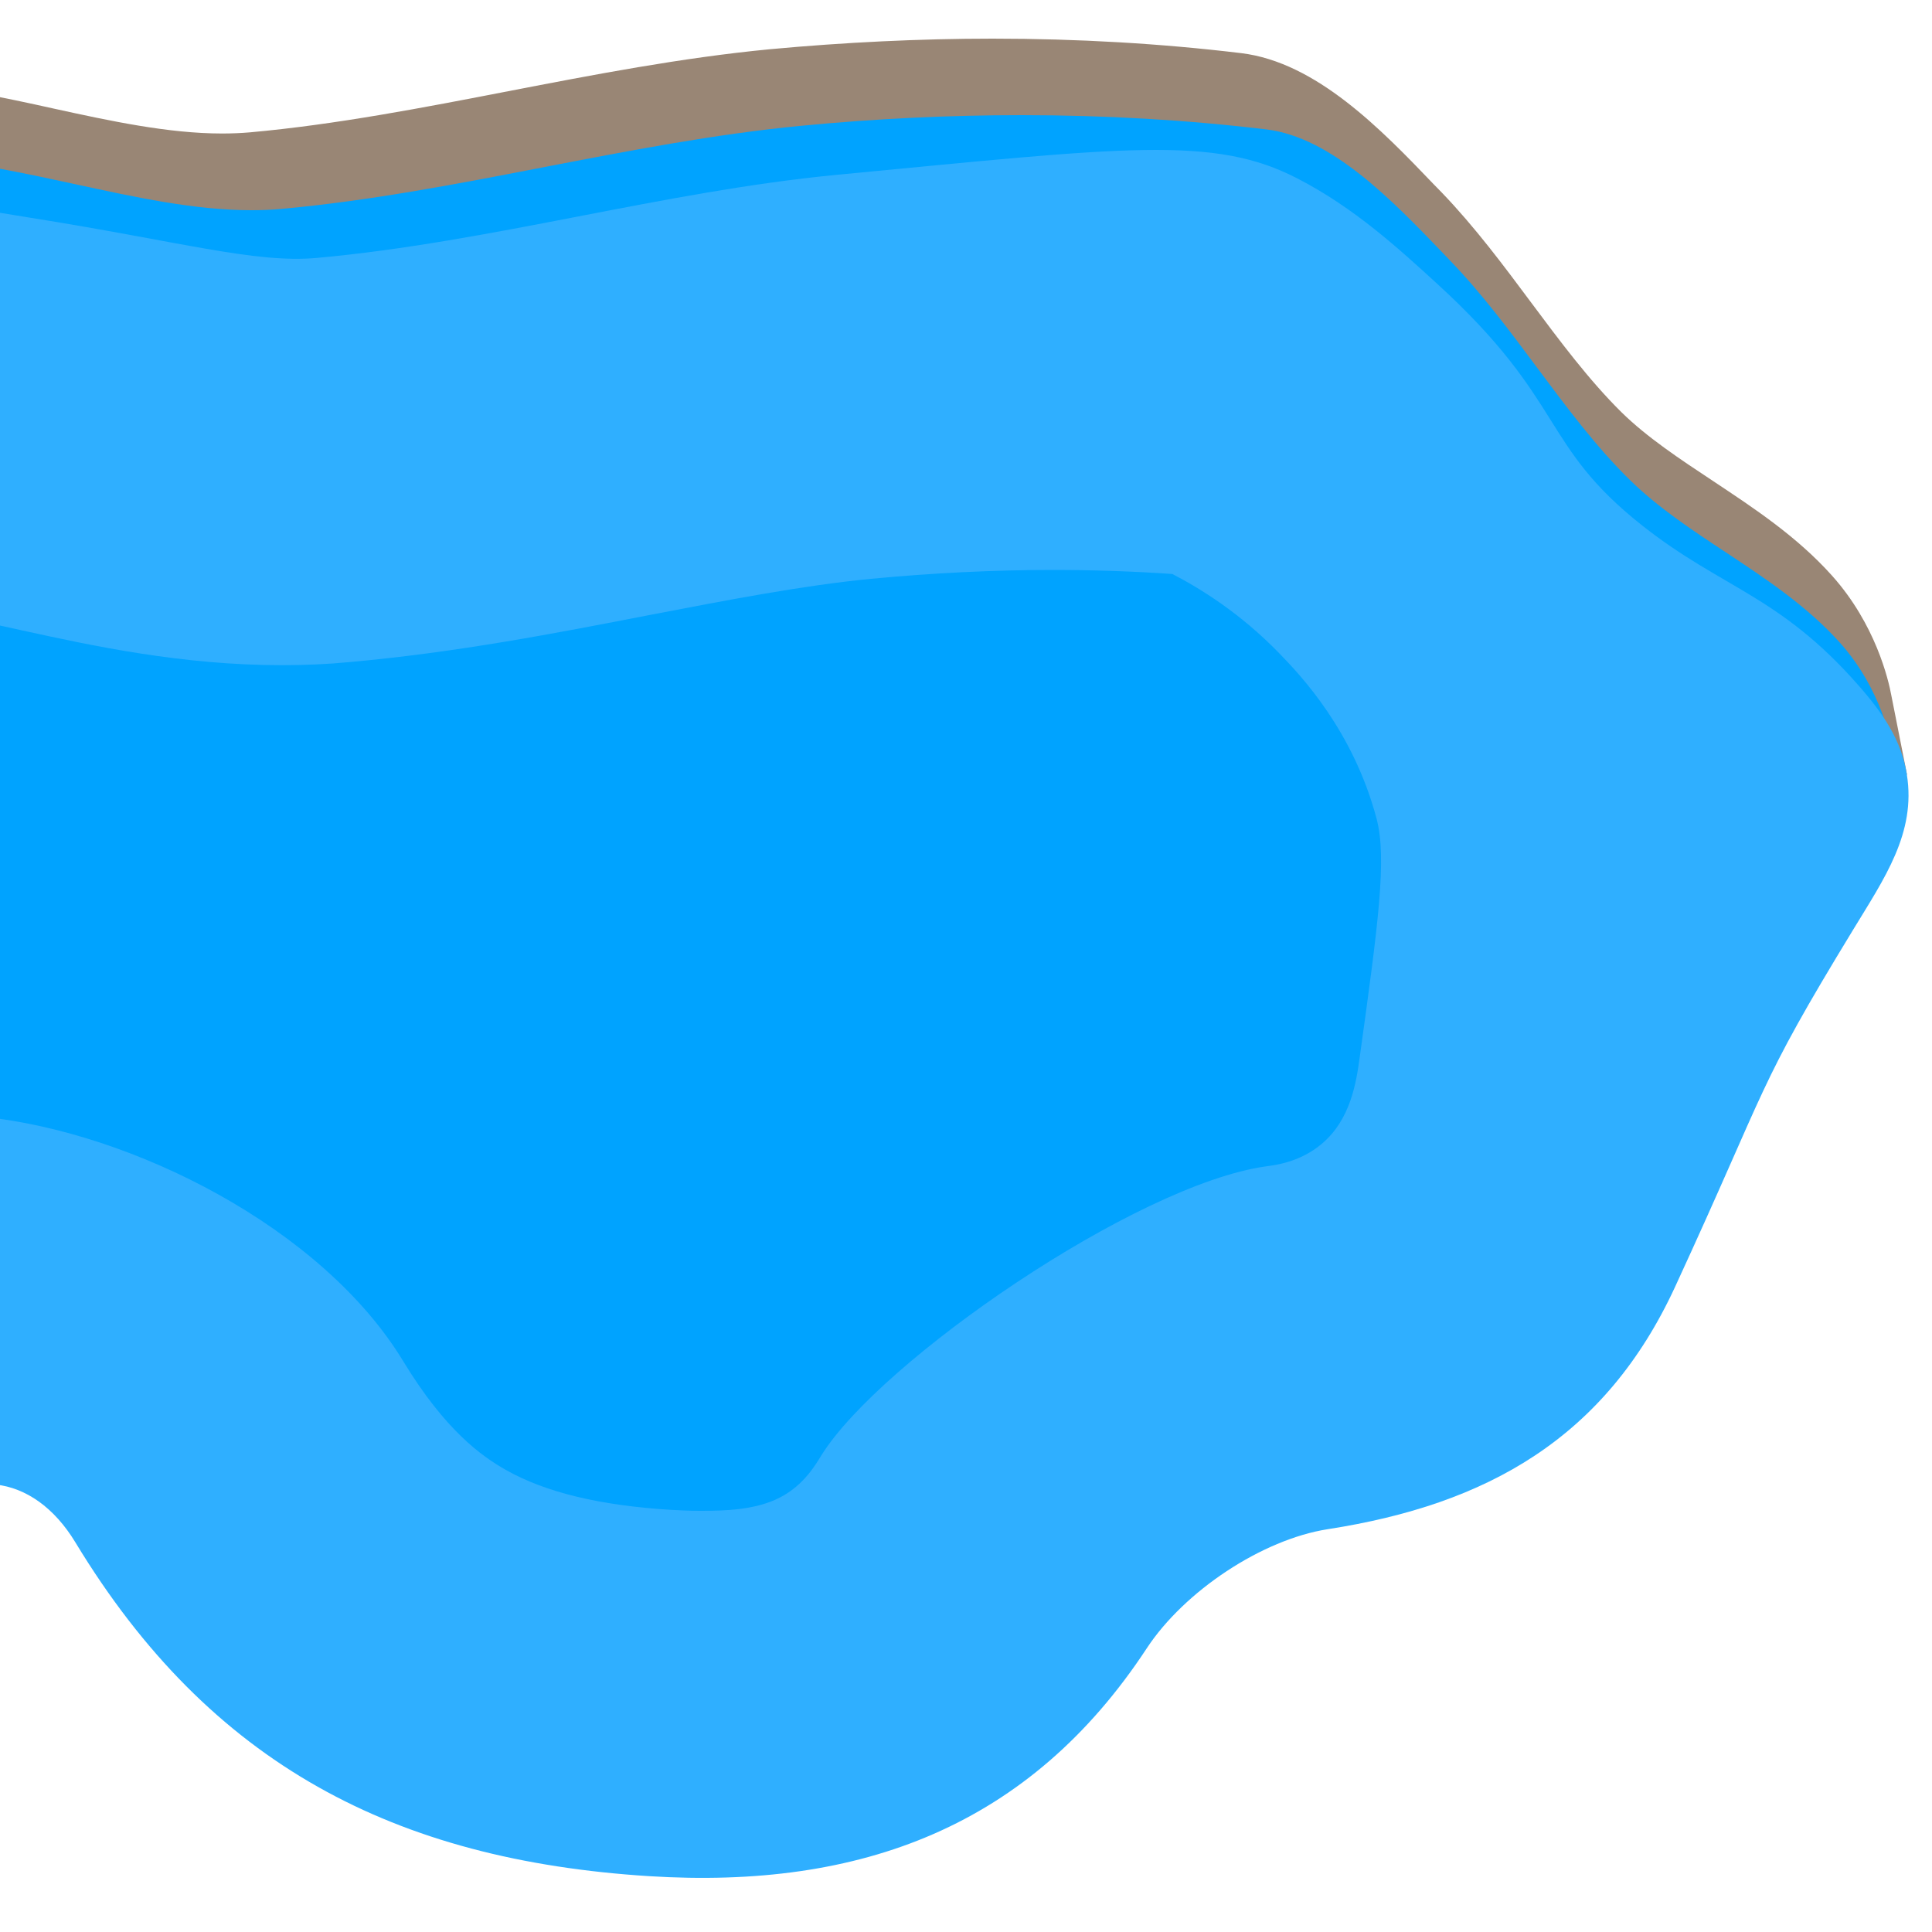 <?xml version="1.0" encoding="utf-8"?>
<!-- Generator: Adobe Illustrator 28.1.0, SVG Export Plug-In . SVG Version: 6.00 Build 0)  -->
<svg version="1.1" id="Layer_1" xmlns="http://www.w3.org/2000/svg" xmlns:xlink="http://www.w3.org/1999/xlink" x="0px" y="0px"
	 viewBox="0 0 1000 1000" style="enable-background:new 0 0 1000 1000;" xml:space="preserve">
<style type="text/css">
	.st0{fill:#998675;}
	.st1{fill:#00A3FF;}
	.st2{fill:#2FAFFF;}
</style>
<g>
	<path class="st0" d="M-854.4,887.9c-6.2,0.1-12.3-0.6-12.3-0.6c-1.6,0-48.7-15.4-71.3-36.6c-39.3-36.7-37.5-121.9-25-175.7
		c12.2-52.3,35-109,35-109c11.3-28.1,17.9-39.6,16-59c-1.9-19.1-10.2-28.2-35.3-74.4c-15.1-27.7-22.7-41.6-24.4-46.9
		c-13.7-42.8-3.4-95.4,26.7-131.7c13.7-16.5,28.3-25.7,36.8-31c27.8-17.5,53.4-22.1,83.3-27.4c6-1.1,26.2-4.1,43.6-4.1
		c10.5,0,20.9,0.8,31.7,2.4c0,0,0,0,0,0c10.3,1.2,21.1-7,32.5-23.9c7.3-13.1,19.7-31.7,39.3-49.7c4.5-4.1,22.7-21.3,53.2-35
		c37.7-17,78.7-23.1,118.3-29.1c14.3-2.1,27.9-4.2,41.1-6.7c101.9-19.2,204.3-23.8,318-27.5c1.7-0.1,3.5-0.1,5.3-0.1
		c29.4,0,57.8,7.8,85.2,15.3c14.8,4.1,30.1,8.2,44.6,10.8c13.4,2.4,26.9,5.3,39.9,8.2c29.2,6.4,59.4,12.9,87.1,12.9
		c5,0,9.9-0.2,14.5-0.6c44.4-4,89.8-12.8,133.7-21.3c44-8.5,89.5-17.3,135.2-21.7C437.1,21.9,476,20,513.8,20
		c43.9,0,87.1,2.5,128.6,7.5c39,4.7,72.7,39.7,99.7,67.9c0,0,2.9,3,4.2,4.3c17.2,17.9,32,37.8,46.3,57c14.7,19.7,29.8,40,46.6,56.6
		c13.3,13.1,30.6,24.5,47.2,35.5c21.4,14.2,43.6,28.8,61.8,49.1c22.6,25.2,29.3,54,30.8,62.3c2.7,13.6,5.4,27.3,8.1,40.9
		c-3.4-3.5-9-8.3-16.8-10.8c-37.9-12.4-77.2,52.4-113.4,67.7c-53.2,22.4-125.4,47.8-214.7,75.5c-109.8,34.1-275.3,70.3-601.3,161.3
		C40.7,694.7-644.7,886-854.4,887.9z"/>
	<path class="st1" d="M-833.6,897.7c-8.6,0.6-16.9-0.4-16.9-0.4c-17.7-0.8-41.1-13-62.4-32.6c-21.4-19.7-35.4-41.9-37.3-59.4
		c-4-36.1-4.2-73.1-0.6-107c4.1-38.9,13-73.4,26.4-102.6c17.7-38.5,24.7-73.2,21.5-106c-1.4-14.5-8.1-25.7-16.5-39.9
		c-6.9-11.5-14.9-25-21.4-43.1c-1.7-4.9-4.3-12.1-6.1-21.4c-2.2-10.9-4.1-28.3-0.1-50.5c4.4-12.4,12.1-30.3,26-49
		c6.8-9.2,16.7-22.6,33-34c28-19.7,58.2-22,75-23c35.9-2.2,42.2,7.9,75,2c14.5-2.6,29.6-5.3,44.3-16.3
		c21.5-16.1,19.5-32.9,38.7-55.7c14.6-17.3,30.4-24.9,51.7-35.1c25.8-12.4,55.4-19.1,114.3-27.9c14.5-2.2,28.1-4.2,41.7-6.8
		c100.8-19,202.6-23.6,315.7-27.3c1.6-0.1,3.2-0.1,4.8-0.1c27.4,0,54.8,7.5,81.2,14.7c15.1,4.1,30.7,8.4,45.9,11.1
		c13.1,2.4,26.5,5.3,39.4,8.1c30,6.5,61,13.3,90.3,13.3c5.5,0,10.8-0.2,15.9-0.7c45.2-4.1,90.9-12.9,135.2-21.5
		c43.6-8.4,88.7-17.2,133.7-21.5c38.3-3.7,76.6-5.5,114-5.5c43.3,0,86,2.5,126.8,7.4c33.7,4.1,65.3,37,90.7,63.4
		c1.4,1.5,2.8,2.9,4.2,4.4c16.6,17.2,31.1,36.7,45.1,55.5c15,20.1,30.5,41,48.2,58.3c14.4,14.1,32.2,25.9,49.5,37.3
		c20.7,13.7,42,27.8,58.9,46.6c22.2,24.7,26.8,53.1,27.2,55.2C1004.7,522.4-764.8,892.9-833.6,897.7z"/>
	<path class="st2" d="M-907,335c37.4-53.4,71.9-68.6,97.4-72c27.7-3.7,48.3-10.4,88.6-4.4c16.9,2.5,47.1-10.5,53.6-24.7
		c28.6-62.1,175.1-96.2,239.2-119.8C-288.2,62.4-148,84.6-114,90c28.1,4.4,54.6,10.7,129.7,22.7C93.2,125,132,136.4,164,133.5
		c90.2-8.2,178.8-34.3,269-43c149.6-14.3,195.2-20.6,238.6,1.9c29.3,15.1,52.3,36.2,72.4,54.6c66.8,61.1,53,83.1,106,125
		c41.4,32.7,70.9,36,111.8,82.6c13.4,15.2,22.4,28.8,25.2,46.4c4.8,30.2-11.7,53.7-27.8,80.2c-50.6,83-43,78.2-92.1,184.7
		c-36.2,78.5-97.4,112.8-179.8,125.6c-34.1,5.3-74.3,32.1-93.7,61.6c-60.5,92.1-147.8,124.9-257.6,118
		c-131.4-8.3-227.2-57.6-297-172.8c-10.9-18-25.6-28.2-41.2-29.9c-13.6-1.5-25.5,6.8-59.4,36.1C-87.5,826.8-100.5,838-110,848
		c-44.3,46.6-179.2,132.8-303.5,107.6c-28.7-5.8-58.5-11.9-85.5-35.6c-25.6-22.4-29.4-43.6-55.1-54.7c-26.7-11.5-54-2-70.5,3.2
		c-39.4,12.5-207.5,66-270.4,10.5c-15.6-13.8-20.1-30.2-28-59.7c-8.1-29.9-33.8-76.3,24.9-204.3c18.7-40.7,25.7-76.9,22.3-111.1
		c-4.3-43.4-40.8-59.3-44.2-105.6C-922,371.3-913.5,348.7-907,335z"/>
	<path class="st1" d="M362.3,782c-4.7,0-9.8-0.2-15-0.5c-37.1-2.3-65.1-9.1-85.7-20.8c-12.3-7-31.1-20.3-52.8-56
		C166.7,635.2,68.3,586.1-8.3,578.1c-109.2-11.3-195.6,62-219.7,83.9c-8.1,11.3-32.6,42.2-77.3,57.4c-40.3,13.7-74.9,7.1-88.7,3.6
		c-16.1-6.7-40-16-69.5-25.5c-55.5-17.9-83.2-26.8-117-26.8c-56.7,0.1-68.6,23.8-99.1,15.2c-24.1-6.8-53.8-32.2-74.5-116.8
		c-0.8-1.8-16.5-38.7,7-72c23.2-32.9,62.7-31,64.8-30.8c24.5-3.7,64.6-13,106.5-39.5c28.8-18.2,49.2-38.8,62.7-54.7
		c27.5-27.7,52.8-38.5,71-43.3c17.1-4.5,23.6-2.4,49.6-8.1c30.6-6.7,46.3-14.8,65.4-21.6c22.6-8,55.8-16,101-15
		c76.5,6.6,117.4,14.2,140.9,20.2c5.6,1.4,30,9.2,64.4,15.3c9.3,1.7,20.2,4,31.8,6.6c37,8.1,83.1,18.1,135,18.1
		c11.8,0,23.5-0.5,34.8-1.6c55.7-5,106.7-14.9,156.1-24.5c40.6-7.8,78.9-15.2,113.9-18.6c31.6-3,63.3-4.6,94-4.6
		c21,0,41.7,0.7,62,2.1c14.3,7.4,35,20.1,55.2,40.9c11.4,11.7,38.4,40.2,50.5,85.7c5.5,20.7,0.8,54.9-8.7,123.4
		c-1.8,13.2-4.7,32.3-19.6,44.9c-11.3,9.6-24.4,11.1-28.9,11.7c-67.4,9.4-199.8,100.8-230.1,149.5c-2.9,4.6-8.9,15.4-21.5,21.9
		C390.9,781.7,374.9,782,362.3,782z"/>
</g>
</svg>
